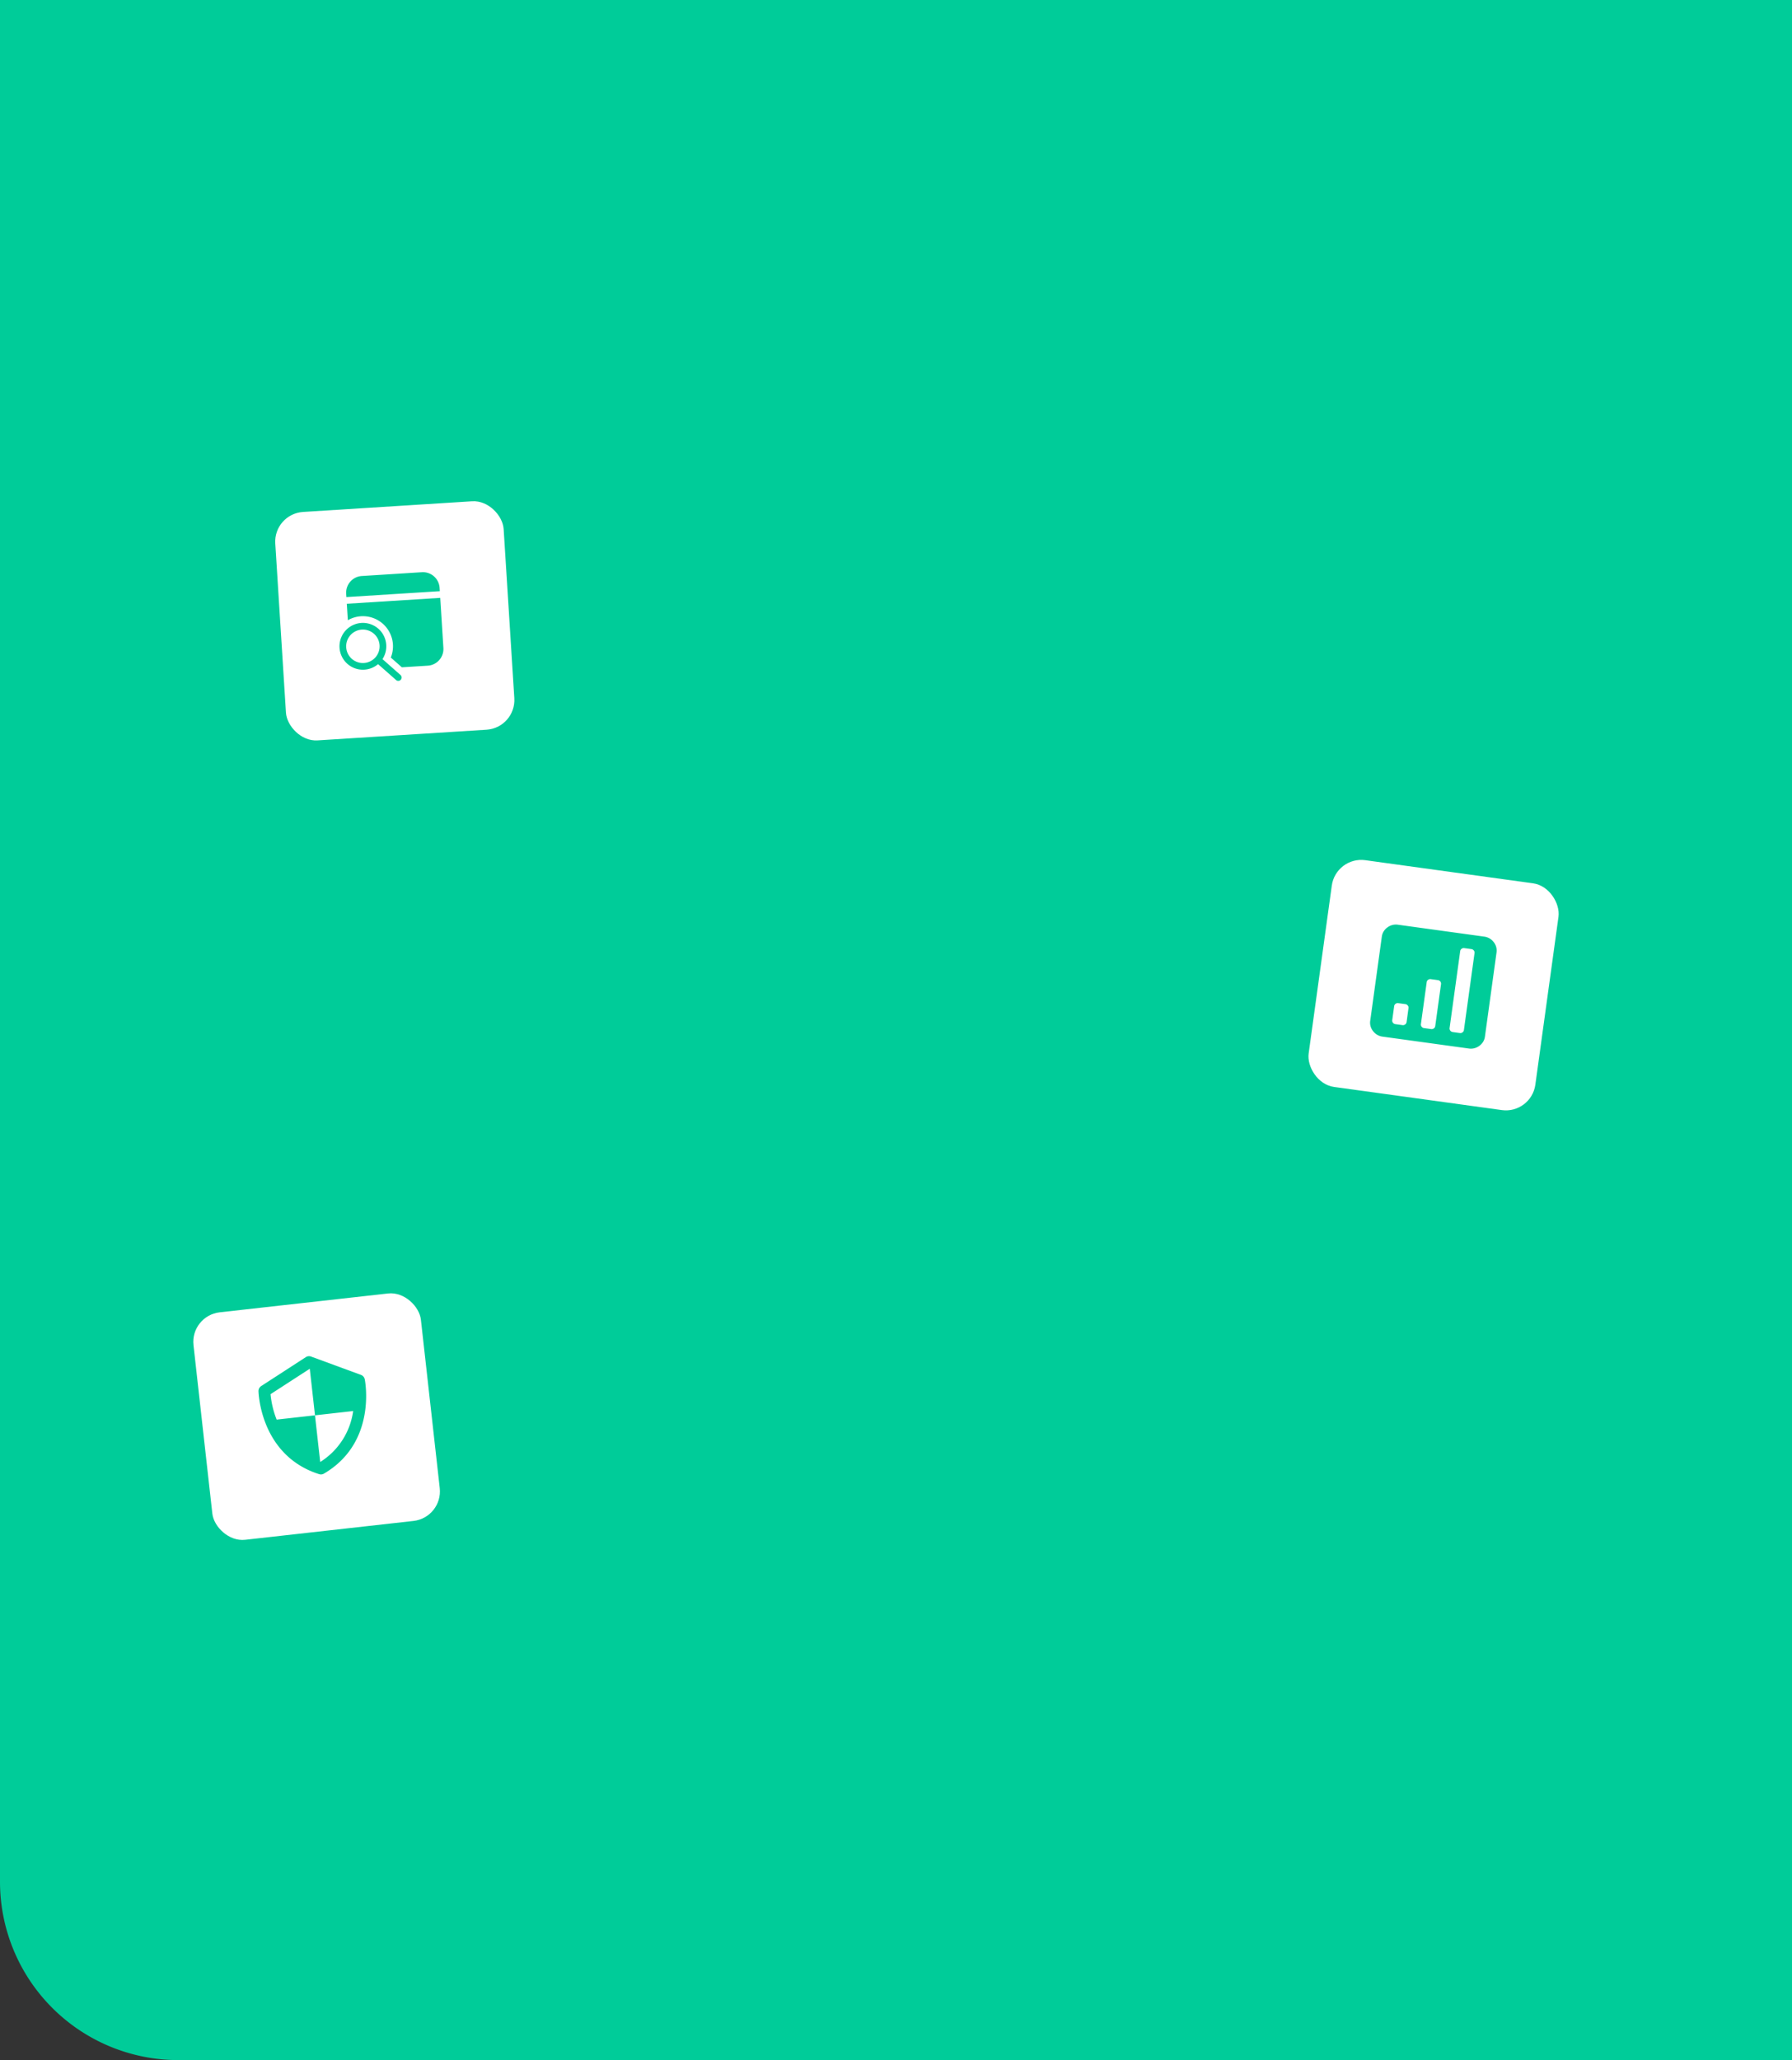<svg xmlns="http://www.w3.org/2000/svg" xmlns:xlink="http://www.w3.org/1999/xlink" width="603" height="693" viewBox="0 0 603 693">
  <rect x="0" y="0" width="603" height="693" fill="#333333" stroke="none"/>
  <defs>
    <clipPath id="clip-path">
      <rect id="Rectangle_91" data-name="Rectangle 91" width="39" height="38" transform="translate(1302.61 310.407) rotate(7.848)" fill="#fff"/>
    </clipPath>
  </defs>
  <g id="Group_54" data-name="Group 54" transform="translate(422 956)">
    <path id="Path_264" data-name="Path 264" d="M837,0h603V693H897a60,60,0,0,1-60-60Z" transform="translate(-1259 -956)" fill="#0c9"/>
    <g id="Group_50" data-name="Group 50" transform="translate(-1259 -956)">
      <rect id="Rectangle_86" data-name="Rectangle 86" width="77" height="77" rx="10" transform="matrix(0.998, -0.063, 0.063, 0.998, 928.999, 172.845)" fill="#fff"/>
    </g>
    <path id="Path_265" data-name="Path 265" d="M986.2,217.959l-1.061-16.841L953.7,203.1l.349,5.542a10.125,10.125,0,0,1,14.455,12.552l3.724,3.283,8.71-.549a5.624,5.624,0,0,0,5.26-5.968Zm-1.273-20.21a5.624,5.624,0,0,0-5.968-5.26l-20.21,1.274a5.624,5.624,0,0,0-5.26,5.967l.071,1.123L985,198.872Zm-20.711,25.66a7.874,7.874,0,1,1,1.487-1.687l6.087,5.365a1.126,1.126,0,0,1-1.487,1.69l-6.087-5.365Zm.51-6.351a5.626,5.626,0,1,0-1.394,4.073A5.625,5.625,0,0,0,964.726,217.058Z" transform="translate(-1259 -956)" fill="#0c9"/>
    <g id="Group_51" data-name="Group 51" transform="translate(-1259 -956)">
      <rect id="Rectangle_87" data-name="Rectangle 87" width="77" height="77" rx="10" transform="translate(1286.508 287.995) rotate(7.848)" fill="#fff"/>
    </g>
    <g id="Group_52" data-name="Group 52" transform="translate(-1259 -956)" clip-path="url(#clip-path)">
      <path id="Path_266" data-name="Path 266" d="M1331.21,352.709l-28.95-3.99a4.743,4.743,0,0,1-3.22-1.849,4.5,4.5,0,0,1-.96-3.522l3.89-28.233a4.53,4.53,0,0,1,1.88-3.132,4.735,4.735,0,0,1,3.6-.909l28.94,3.991a4.761,4.761,0,0,1,3.23,1.849,4.532,4.532,0,0,1,.95,3.521l-3.89,28.233a4.517,4.517,0,0,1-1.87,3.132A4.752,4.752,0,0,1,1331.21,352.709Zm-20.26-13.58a1.09,1.09,0,0,0-.24-.877,1.183,1.183,0,0,0-.8-.466l-2.41-.332a1.189,1.189,0,0,0-.9.232,1.114,1.114,0,0,0-.47.778l-.65,4.705a1.169,1.169,0,0,0,.24.877,1.21,1.21,0,0,0,.8.466l2.42.332a1.176,1.176,0,0,0,.89-.232,1.162,1.162,0,0,0,.48-.778Zm10.95-8.081a1.169,1.169,0,0,0-.24-.877,1.21,1.21,0,0,0-.8-.466l-2.42-.332a1.176,1.176,0,0,0-.89.232,1.114,1.114,0,0,0-.47.778l-1.95,14.116a1.169,1.169,0,0,0,.24.877,1.21,1.21,0,0,0,.8.466l2.42.332a1.176,1.176,0,0,0,.89-.232,1.114,1.114,0,0,0,.47-.778Zm11.27-10.434a1.126,1.126,0,0,0-.24-.876,1.211,1.211,0,0,0-.8-.467l-2.42-.332a1.176,1.176,0,0,0-.89.232,1.115,1.115,0,0,0-.47.778l-3.57,25.88a1.168,1.168,0,0,0,.24.877,1.206,1.206,0,0,0,.8.466l2.42.333a1.177,1.177,0,0,0,.89-.233,1.114,1.114,0,0,0,.47-.778Z" fill="#0c9"/>
    </g>
    <g id="Group_53" data-name="Group 53" transform="translate(-1259 -956)">
      <rect id="Rectangle_89" data-name="Rectangle 89" width="77" height="77" rx="10" transform="translate(900.996 442.564) rotate(-6.386)" fill="#fff"/>
    </g>
    <path id="Path_267" data-name="Path 267" d="M959.735,463.964a2,2,0,0,0-1.266-1.458l-16.791-6.171a2,2,0,0,0-1.779.2l-15.011,9.73a2.006,2.006,0,0,0-.91,1.7c0,.216.485,21.615,20.411,27.931a1.97,1.97,0,0,0,1.614-.18C964.04,485.151,959.781,464.177,959.735,463.964ZM944.748,491.8l-1.757-15.7-12.9,1.444a30.935,30.935,0,0,1-2.052-8.555l13.2-8.555,1.754,15.666,12.84-1.437A24.041,24.041,0,0,1,944.748,491.8Z" transform="translate(-1259 -956)" fill="#0c9"/>
  </g>
</svg>
